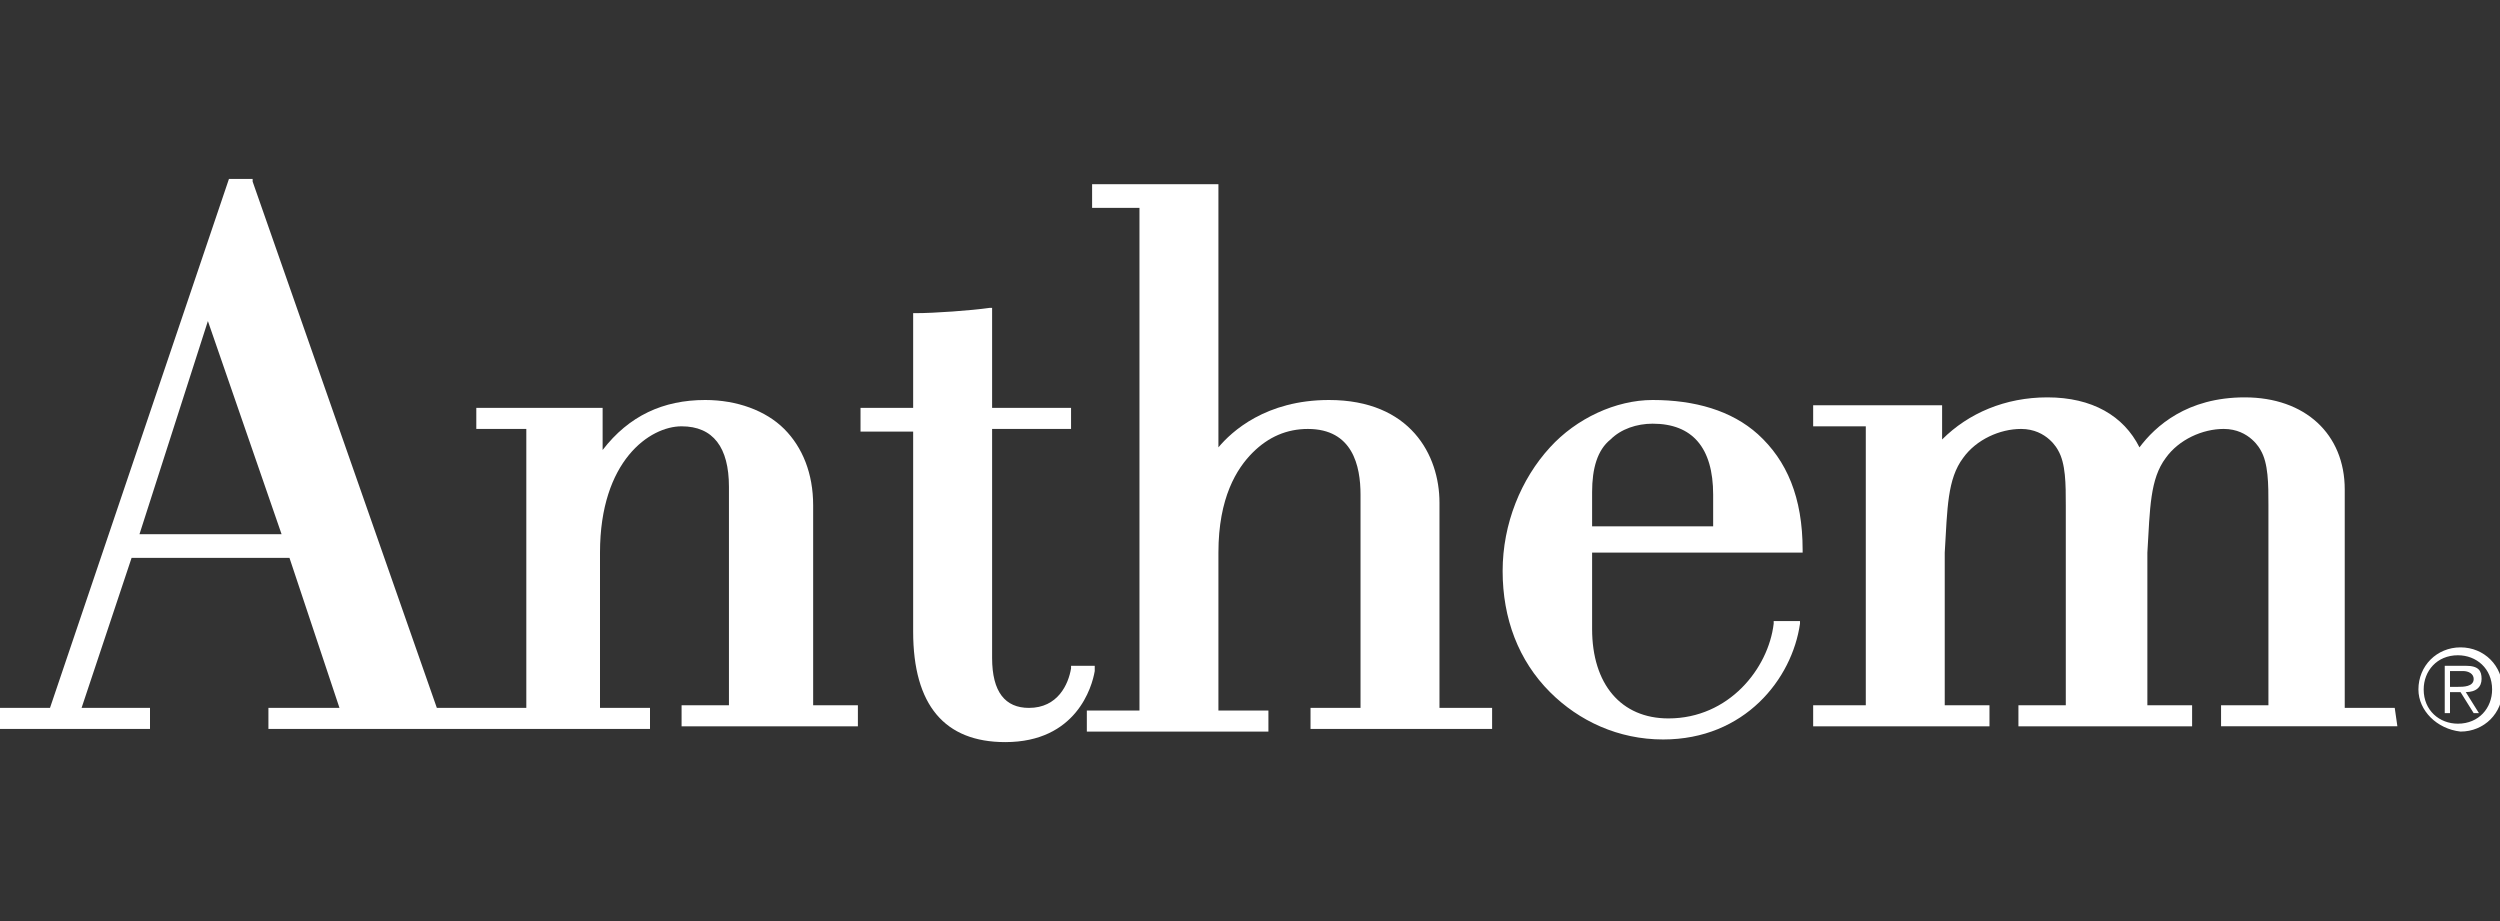 <?xml version="1.0" encoding="utf-8"?>
<!-- Generator: Adobe Illustrator 26.0.1, SVG Export Plug-In . SVG Version: 6.00 Build 0)  -->
<svg version="1.1" id="Layer_1" xmlns="http://www.w3.org/2000/svg" xmlns:xlink="http://www.w3.org/1999/xlink" x="0px" y="0px"
	 viewBox="0 0 95 35" style="enable-background:new 0 0 95 35;" xml:space="preserve">
<rect x="0" y="0" width="95" height="35" fill="#333333" stroke="none"/>
<style type="text/css">
	.st0{fill:#FFFFFF;}
</style>
<g>
	<path id="Fill-4" class="st0" d="M65.1,20h-4.6v-1.3c0-0.9,0.2-1.6,0.7-2c0.4-0.4,1-0.6,1.6-0.6c1.5,0,2.3,0.9,2.3,2.7
		C65.1,18.7,65.1,19.7,65.1,20z M66.8,16.5c-1-0.9-2.4-1.3-4-1.3c-1.4,0-2.9,0.7-3.9,1.8c-1.1,1.2-1.8,2.9-1.8,4.7
		c0,1.8,0.6,3.4,1.8,4.6c1.1,1.1,2.6,1.8,4.3,1.8c3.1,0,4.9-2.3,5.2-4.4l0-0.1h-1l0,0.1c-0.2,1.7-1.7,3.6-4,3.6
		c-1.8,0-2.9-1.3-2.9-3.4v-2.9h8v-0.1C68.5,18.9,67.9,17.5,66.8,16.5z"/>
	<path id="Fill-6" class="st0" d="M41.6,25.3h-0.9l0,0.1c-0.1,0.6-0.5,1.5-1.6,1.5c-0.9,0-1.4-0.6-1.4-1.9v-8.7h3v-0.8h-3v-3.8
		l-0.1,0c-0.7,0.1-2.1,0.2-2.8,0.2h-0.1v3.6h-2v0.9h2v7.6c0,2.8,1.2,4.2,3.5,4.2c2.7,0,3.3-2.1,3.4-2.7L41.6,25.3"/>
	<path id="Fill-7" class="st0" d="M7.9,12.2l2.8,8.1H5.3L7.9,12.2z M30.9,26.9v-7.7c0-1.2-0.4-2.2-1.1-2.9c-0.7-0.7-1.8-1.1-3-1.1
		c-1.6,0-2.9,0.6-3.9,1.9l0-1.5v-0.1h-4.8v0.8H20v10.6h-3.4l-7-20l0-0.1H8.7L1.9,26.9H0v0.8h5.7v-0.8H3.1L5,21.2H11l1.9,5.7h-2.7
		v0.8h14.5v-0.8h-1.9v-5.9c0-3.5,1.9-4.8,3.1-4.8c1.2,0,1.8,0.8,1.8,2.3v8.3h-1.8v0.8h6.7v-0.8H30.9z"/>
	<path id="Fill-8" class="st0" d="M54.7,26.9v-7.8c0-1.8-1.1-3.9-4.2-3.9c-2.4,0-3.7,1.2-4.2,1.8v-10h-4.8v0.9h1.8v19.1h-2v0.8h6.9
		v-0.8h-1.9V21c0-2.1,0.7-3.2,1.3-3.8c0.6-0.6,1.3-0.9,2.1-0.9c1.7,0,2,1.4,2,2.5v8.1h-1.9v0.8h6.9v-0.8H54.7"/>
	<path id="Fill-9" class="st0" d="M91,26.9h-1.9v-8.3c0-2.1-1.5-3.5-3.8-3.5c-2.2,0-3.4,1.1-4,1.9c-0.6-1.2-1.8-1.9-3.5-1.9
		c-1.6,0-3,0.6-4,1.6l0-1.2v-0.1h-4.9v0.8h2v10.6h-2v0.8h6.7v-0.8h-1.7v-5.8c0.1-1.7,0.1-2.8,0.7-3.6c0.5-0.7,1.4-1.1,2.2-1.1
		c1,0,1.4,0.8,1.4,0.8c0.3,0.5,0.3,1.3,0.3,2.1v7.6h-1.8v0.8h6.6v-0.8h-1.7v-5.8c0.1-1.7,0.1-2.8,0.7-3.6c0.5-0.7,1.4-1.1,2.2-1.1
		c1,0,1.4,0.8,1.4,0.8c0.3,0.5,0.3,1.3,0.3,2.1v7.6h-1.8v0.8h6.7L91,26.9L91,26.9"/>
	<path id="Fill-10" class="st0" d="M93.4,26.1c0.2,0,0.6,0,0.6-0.3c0-0.2-0.2-0.3-0.4-0.3h-0.5v0.6H93.4z M93.1,27.1h-0.2v-1.8h0.8
		c0.5,0,0.6,0.2,0.6,0.5c0,0.3-0.2,0.5-0.6,0.5l0.5,0.8H94l-0.5-0.8h-0.4L93.1,27.1L93.1,27.1z M94.7,26.2c0-0.8-0.6-1.3-1.3-1.3
		c-0.8,0-1.3,0.6-1.3,1.3c0,0.8,0.6,1.3,1.3,1.3C94.2,27.5,94.7,26.9,94.7,26.2z M91.9,26.2c0-0.9,0.7-1.6,1.6-1.6
		c0.9,0,1.6,0.7,1.6,1.6s-0.7,1.6-1.6,1.6C92.6,27.7,91.9,27,91.9,26.2z"/>
</g>
</svg>

